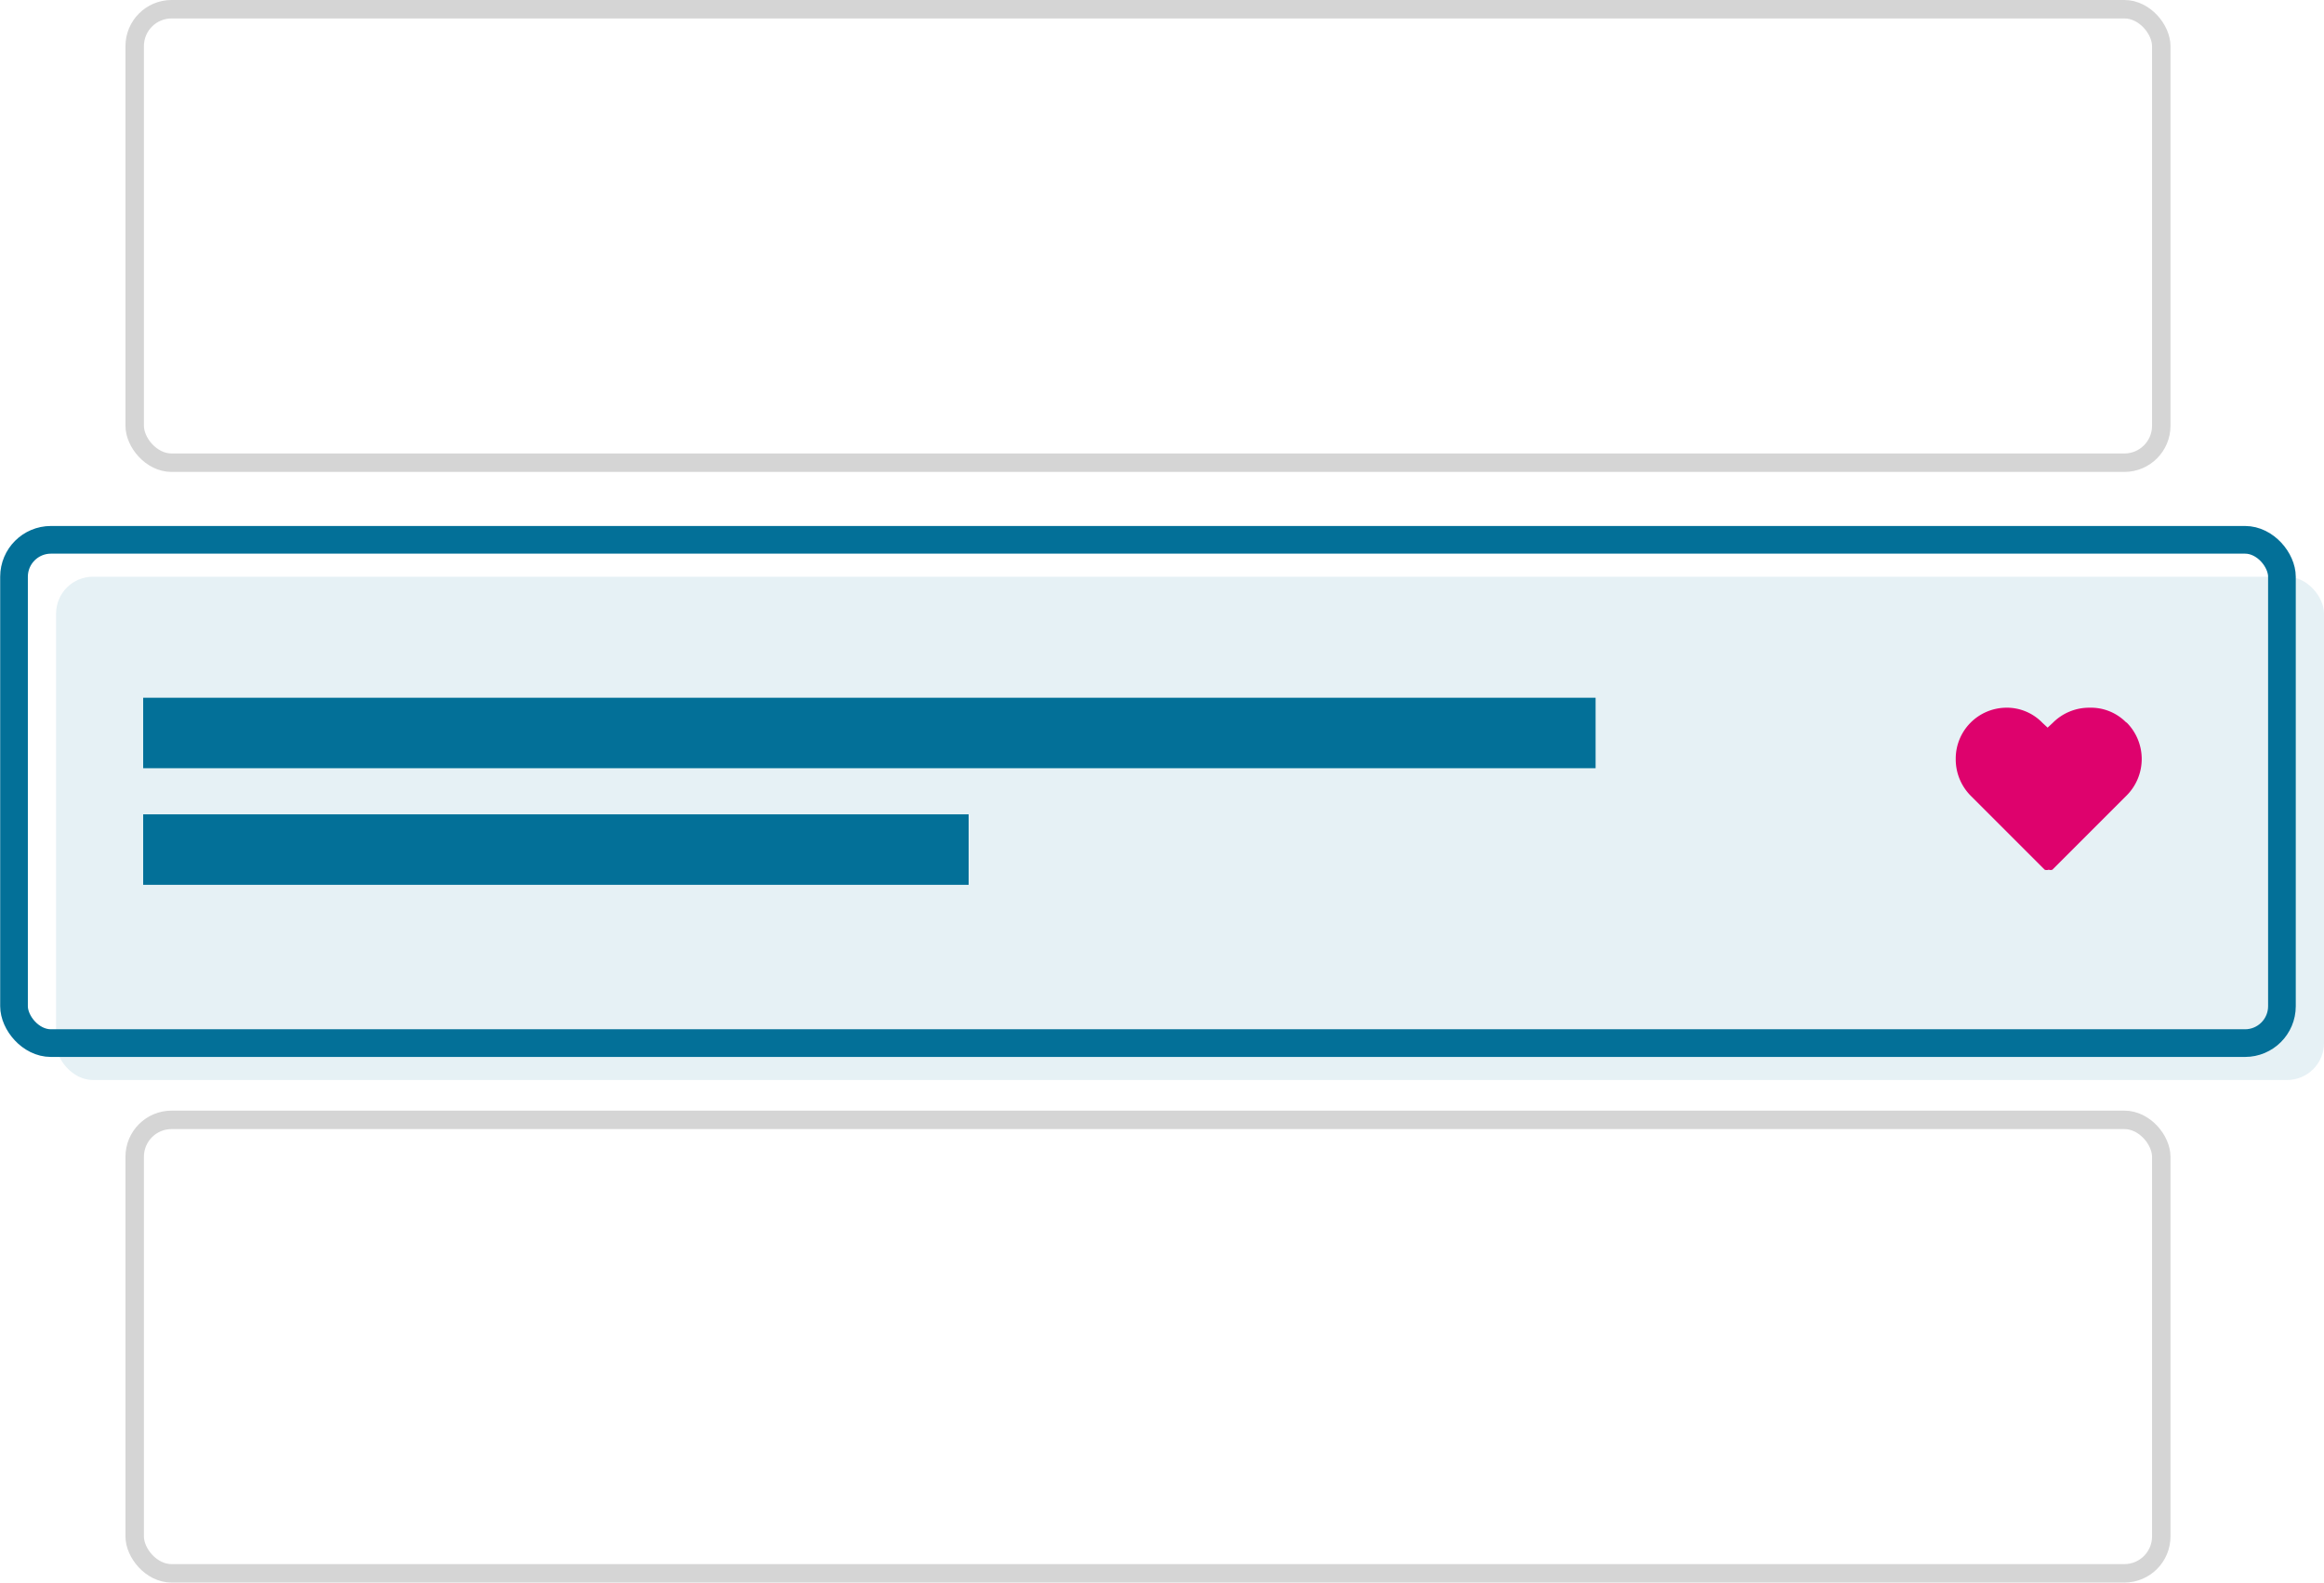 <?xml version="1.0" encoding="iso-8859-1"?><svg id="Layer_1" data-name="Layer 1" xmlns="http://www.w3.org/2000/svg" viewBox="0 0 62.98 42.89"><defs><style>.cls-1,.cls-4{fill:#037098;}.cls-1{opacity:0.1;}.cls-2,.cls-3{fill:none;stroke-miterlimit:10;}.cls-2{stroke:#d5d5d5;stroke-width:0.5px;}.cls-3{stroke:#037098;stroke-width:0.75px;}.cls-5{fill:#de026d;}</style></defs><rect class="cls-1" x="1.52" y="15.63" width="61.46" height="13.64" rx="1"/><rect class="cls-2" x="3.65" y="0.25" width="54.92" height="12.29" rx="1"/><rect class="cls-3" x="0.38" y="14.63" width="61.46" height="13.64" rx="1"/><rect class="cls-2" x="3.65" y="30.35" width="54.92" height="12.29" rx="1"/><rect class="cls-4" x="3.88" y="18.91" width="39.36" height="1.91"/><rect class="cls-4" x="3.88" y="22.07" width="22.37" height="1.91"/><path class="cls-5" d="M57.63,19.59a1.34,1.34,0,0,0-1-.41,1.39,1.39,0,0,0-1,.41l-.14.13-.14-.13a1.34,1.34,0,0,0-1-.41A1.38,1.38,0,0,0,53,20.57a1.4,1.4,0,0,0,.41,1l2,2a.15.15,0,0,0,.11,0,.14.14,0,0,0,.1,0l2-2a1.4,1.4,0,0,0,0-2Z"/></svg>